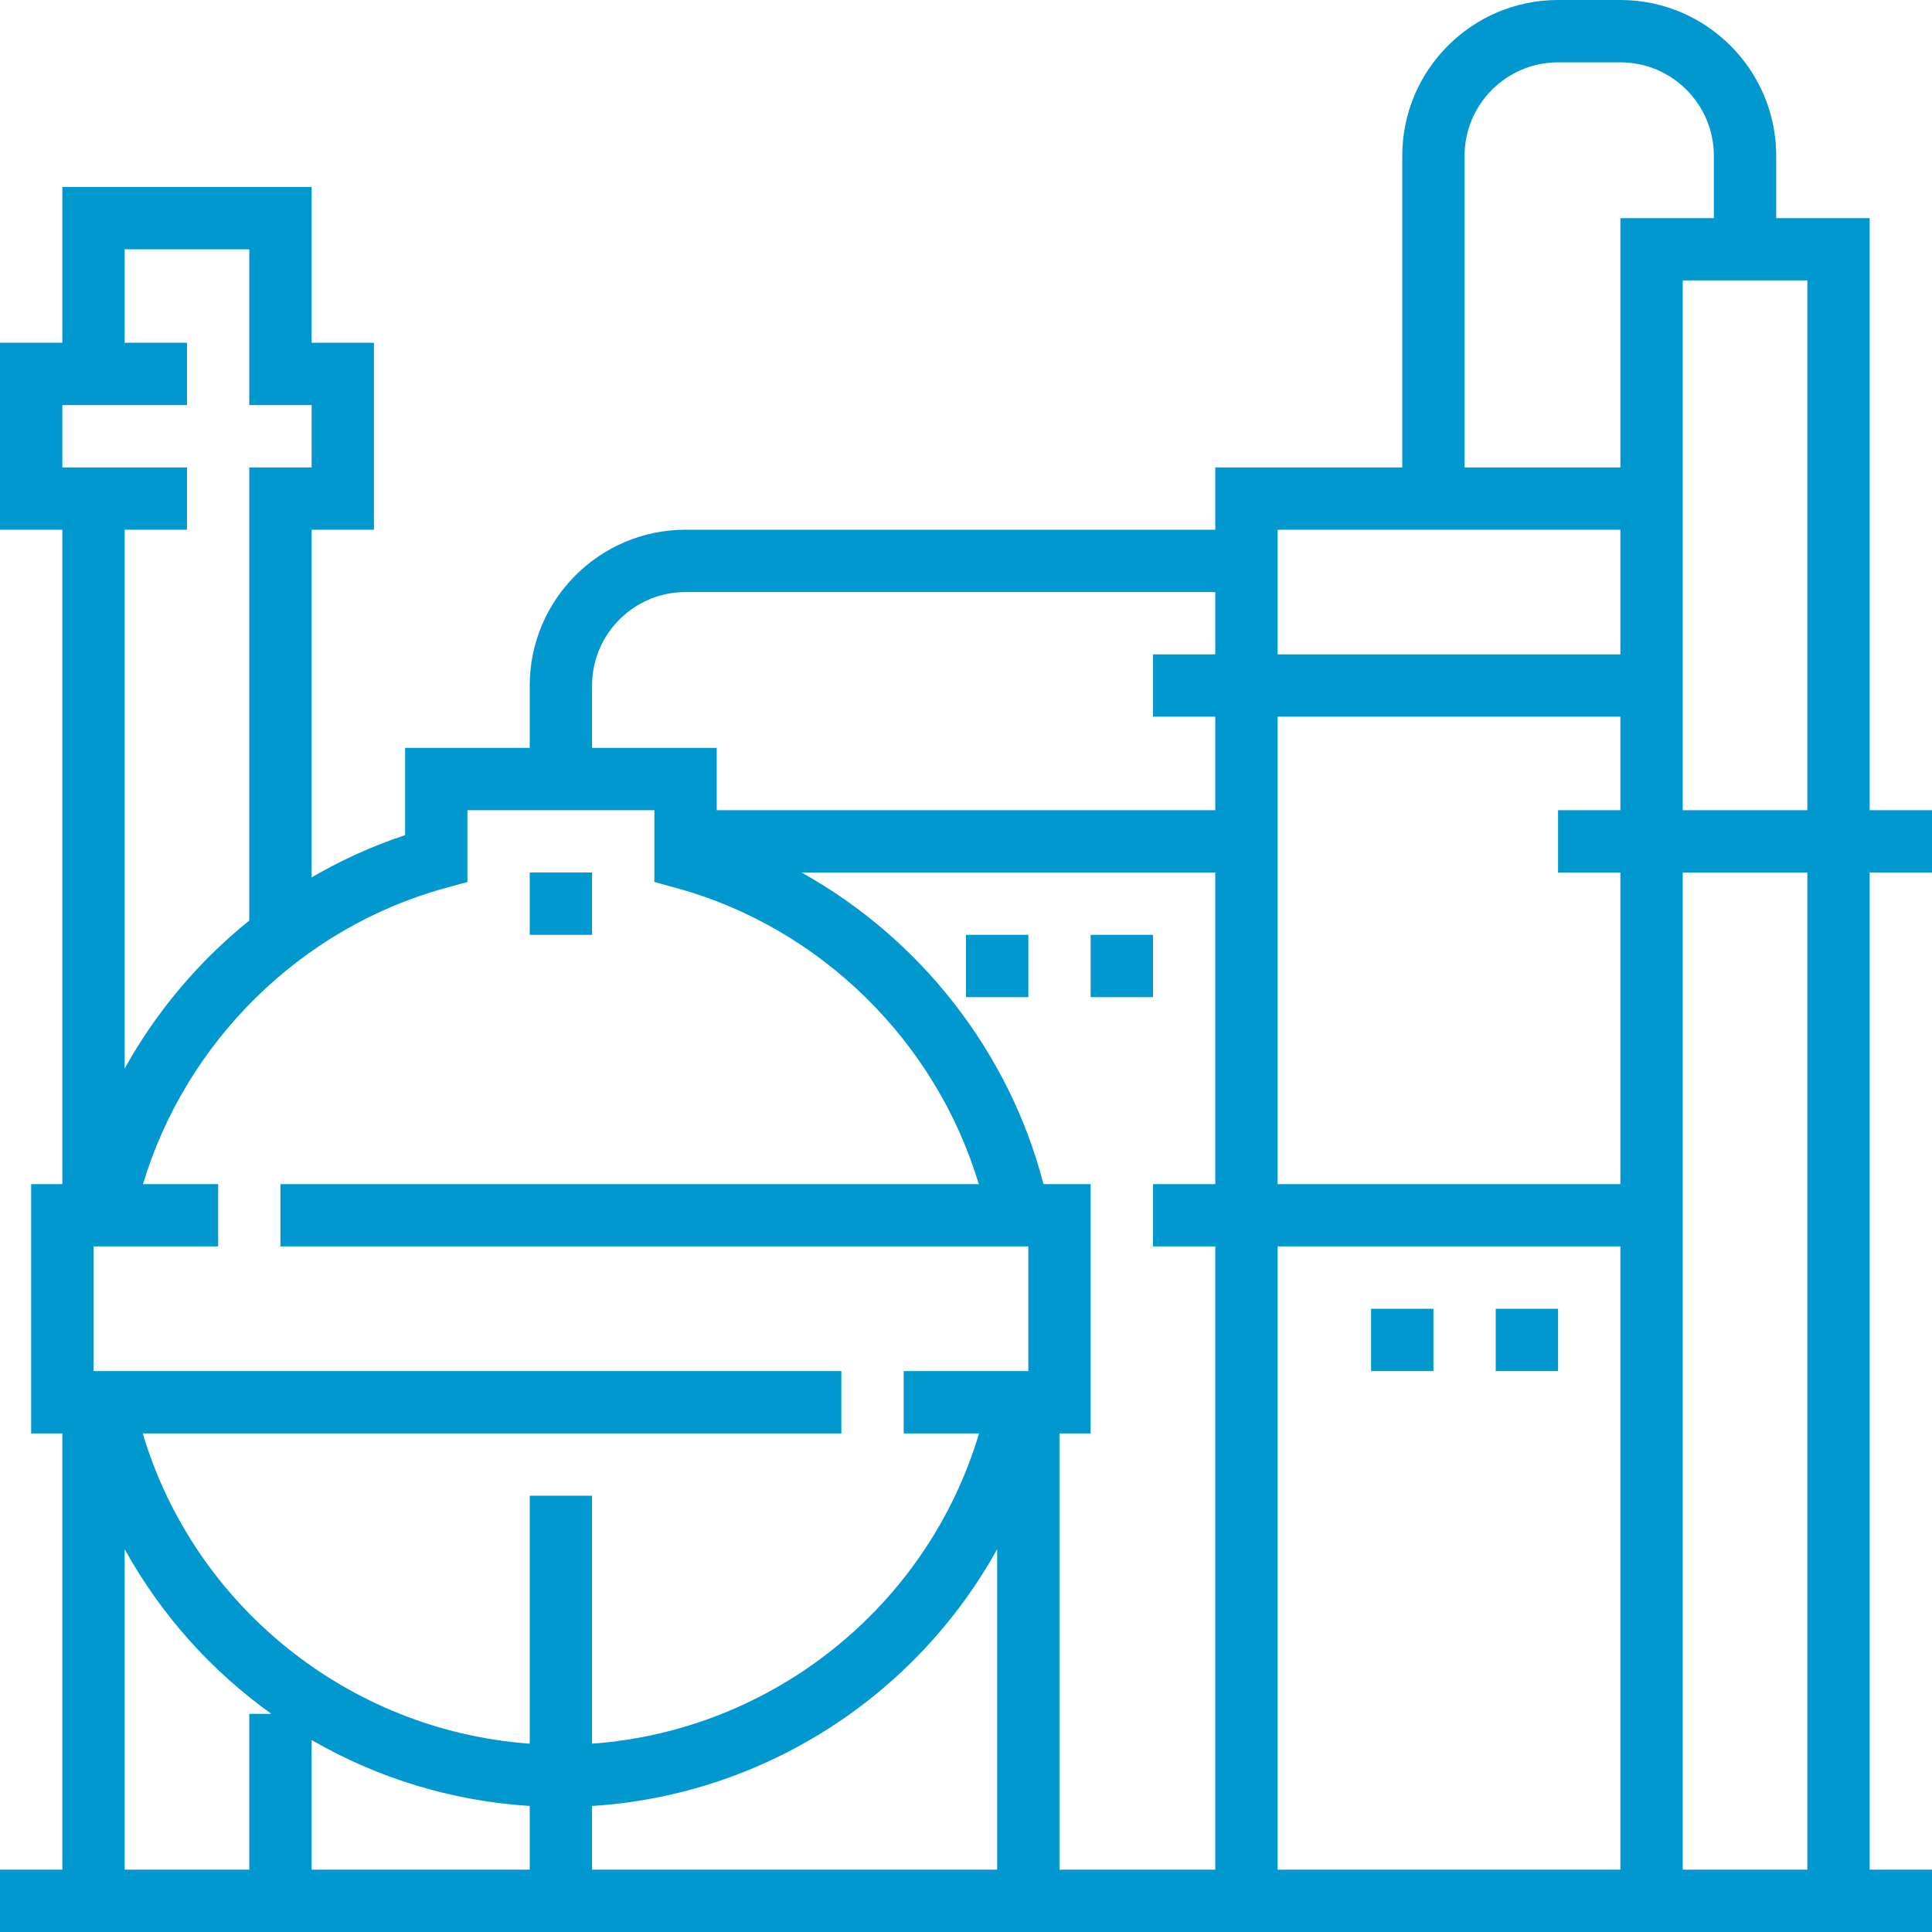 <svg width="64" height="64" viewBox="0 0 64 64" fill="none" xmlns="http://www.w3.org/2000/svg">
<path d="M64 28.903V26.839H61.935V7.226H58.839V5.161C58.839 2.315 56.523 0 53.677 0H51.613C48.767 0 46.452 2.315 46.452 5.161V15.484H40.258V17.548H22.71C19.864 17.548 17.548 19.864 17.548 22.71V24.774H13.419V27.666C12.333 28.024 11.298 28.497 10.323 29.065V17.548H12.387V11.355H10.323V6.194H2.065V11.355H0V17.548H2.065V39.226H1.032V47.484H2.065V61.935H0V64H64V61.935H61.935V28.903H64ZM2.065 13.419H3.097H4.129H6.194V11.355H4.129V8.258H8.258V13.419H10.323V15.484H8.258V30.494C6.583 31.845 5.176 33.512 4.129 35.397V17.548H6.194V15.484H4.129H3.097H2.065V13.419ZM8.258 56.774V61.935H4.129V51.319C5.331 53.489 6.998 55.35 8.99 56.774H8.258ZM17.548 61.935H10.323V57.64C12.487 58.895 14.95 59.661 17.548 59.825V61.935ZM33.032 61.935H19.613V59.825C25.312 59.466 30.345 56.171 33.032 51.319V61.935ZM34.065 45.419H29.936V47.484H32.432C30.728 53.208 25.594 57.331 19.613 57.761V49.548H17.548V57.761C11.568 57.331 6.432 53.208 4.729 47.484H27.871V45.419H3.097V41.29H7.226V39.226H4.737C6.148 34.523 9.949 30.745 14.726 29.425L15.484 29.217V26.839H21.677V29.217L22.435 29.425C27.212 30.745 31.013 34.523 32.424 39.226H9.29V41.29H34.065V45.419ZM40.258 39.226H38.194V41.29H40.258V61.935H35.097V47.484H36.129V39.226H34.567C33.429 34.831 30.474 31.085 26.551 28.903H40.258V39.226ZM40.258 21.677H38.194V23.742H40.258V26.839H23.742V24.774H19.613V22.71C19.613 21.002 21.002 19.613 22.71 19.613H40.258V21.677ZM53.677 61.935H42.323V41.29H53.677V61.935ZM53.677 26.839H51.613V28.903H53.677V39.226H42.323V23.742H53.677V26.839ZM53.677 21.677H42.323V17.548H53.677V21.677ZM53.677 15.484H48.516V5.161C48.516 3.454 49.906 2.065 51.613 2.065H53.677C55.385 2.065 56.774 3.454 56.774 5.161V7.226H53.677V15.484ZM59.871 61.935H55.742V28.903H59.871V61.935ZM59.871 26.839H55.742V9.29H59.871V26.839Z" fill="#0098CE"/>
<path d="M38.194 30.968H36.129V33.032H38.194V30.968Z" fill="#0098CE"/>
<path d="M34.065 30.968H32V33.032H34.065V30.968Z" fill="#0098CE"/>
<path d="M51.613 43.355H49.548V45.419H51.613V43.355Z" fill="#0098CE"/>
<path d="M47.484 43.355H45.419V45.419H47.484V43.355Z" fill="#0098CE"/>
<path d="M19.613 28.903H17.548V30.968H19.613V28.903Z" fill="#0098CE"/>
</svg>
